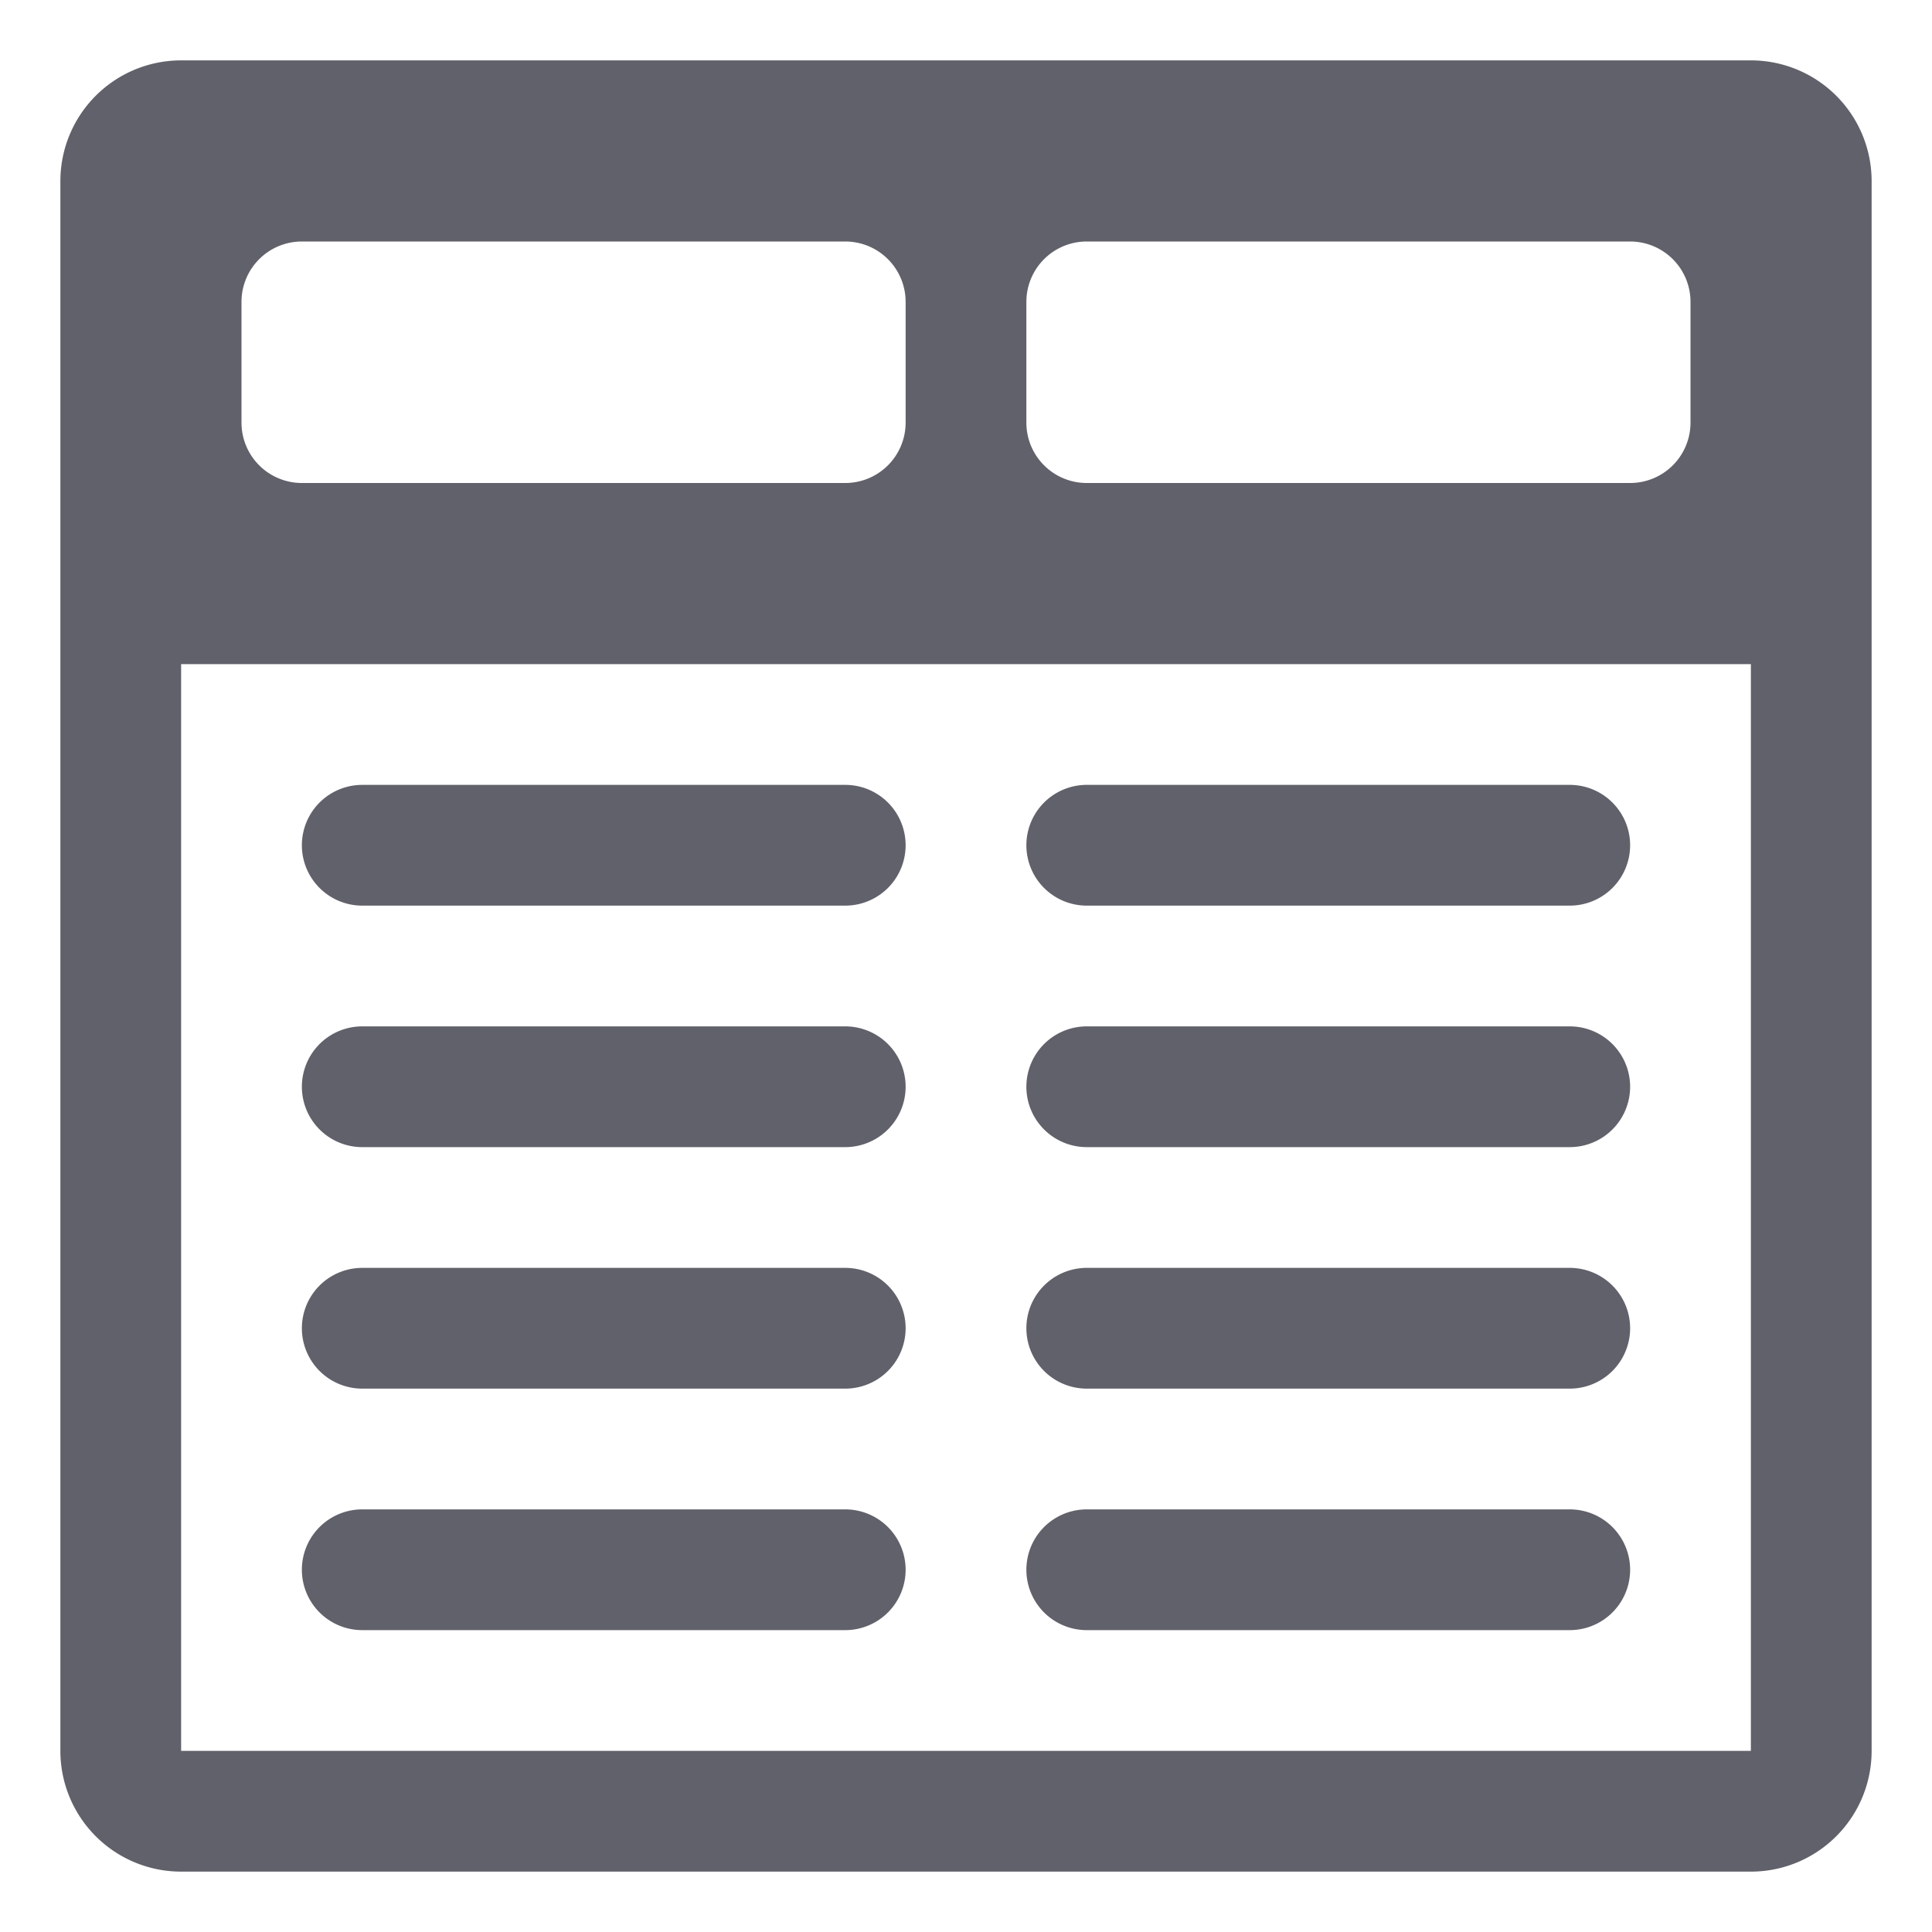<svg xmlns="http://www.w3.org/2000/svg" height="32" width="32" viewBox="0 0 32 32"><title>data table 4</title><g fill="#61616b" class="nc-icon-wrapper"><path d="M29,1H3A2,2,0,0,0,1,3V29a2,2,0,0,0,2,2H29a2,2,0,0,0,2-2V3A2,2,0,0,0,29,1ZM17,5a1,1,0,0,1,1-1h9a1,1,0,0,1,1,1V7a1,1,0,0,1-1,1H18a1,1,0,0,1-1-1ZM4,5A1,1,0,0,1,5,4h9a1,1,0,0,1,1,1V7a1,1,0,0,1-1,1H5A1,1,0,0,1,4,7ZM29,29H3V11H29Z" fill="#61616b"></path><path data-color="color-2" d="M14,15H6a1,1,0,0,1,0-2h8a1,1,0,0,1,0,2Z" fill="#61616b"></path><path data-color="color-2" d="M26,15H18a1,1,0,0,1,0-2h8a1,1,0,0,1,0,2Z" fill="#61616b"></path><path data-color="color-2" d="M14,19H6a1,1,0,0,1,0-2h8a1,1,0,0,1,0,2Z" fill="#61616b"></path><path data-color="color-2" d="M26,19H18a1,1,0,0,1,0-2h8a1,1,0,0,1,0,2Z" fill="#61616b"></path><path data-color="color-2" d="M14,23H6a1,1,0,0,1,0-2h8a1,1,0,0,1,0,2Z" fill="#61616b"></path><path data-color="color-2" d="M26,23H18a1,1,0,0,1,0-2h8a1,1,0,0,1,0,2Z" fill="#61616b"></path><path data-color="color-2" d="M14,27H6a1,1,0,0,1,0-2h8a1,1,0,0,1,0,2Z" fill="#61616b"></path><path data-color="color-2" d="M26,27H18a1,1,0,0,1,0-2h8a1,1,0,0,1,0,2Z" fill="#61616b"></path></g></svg>